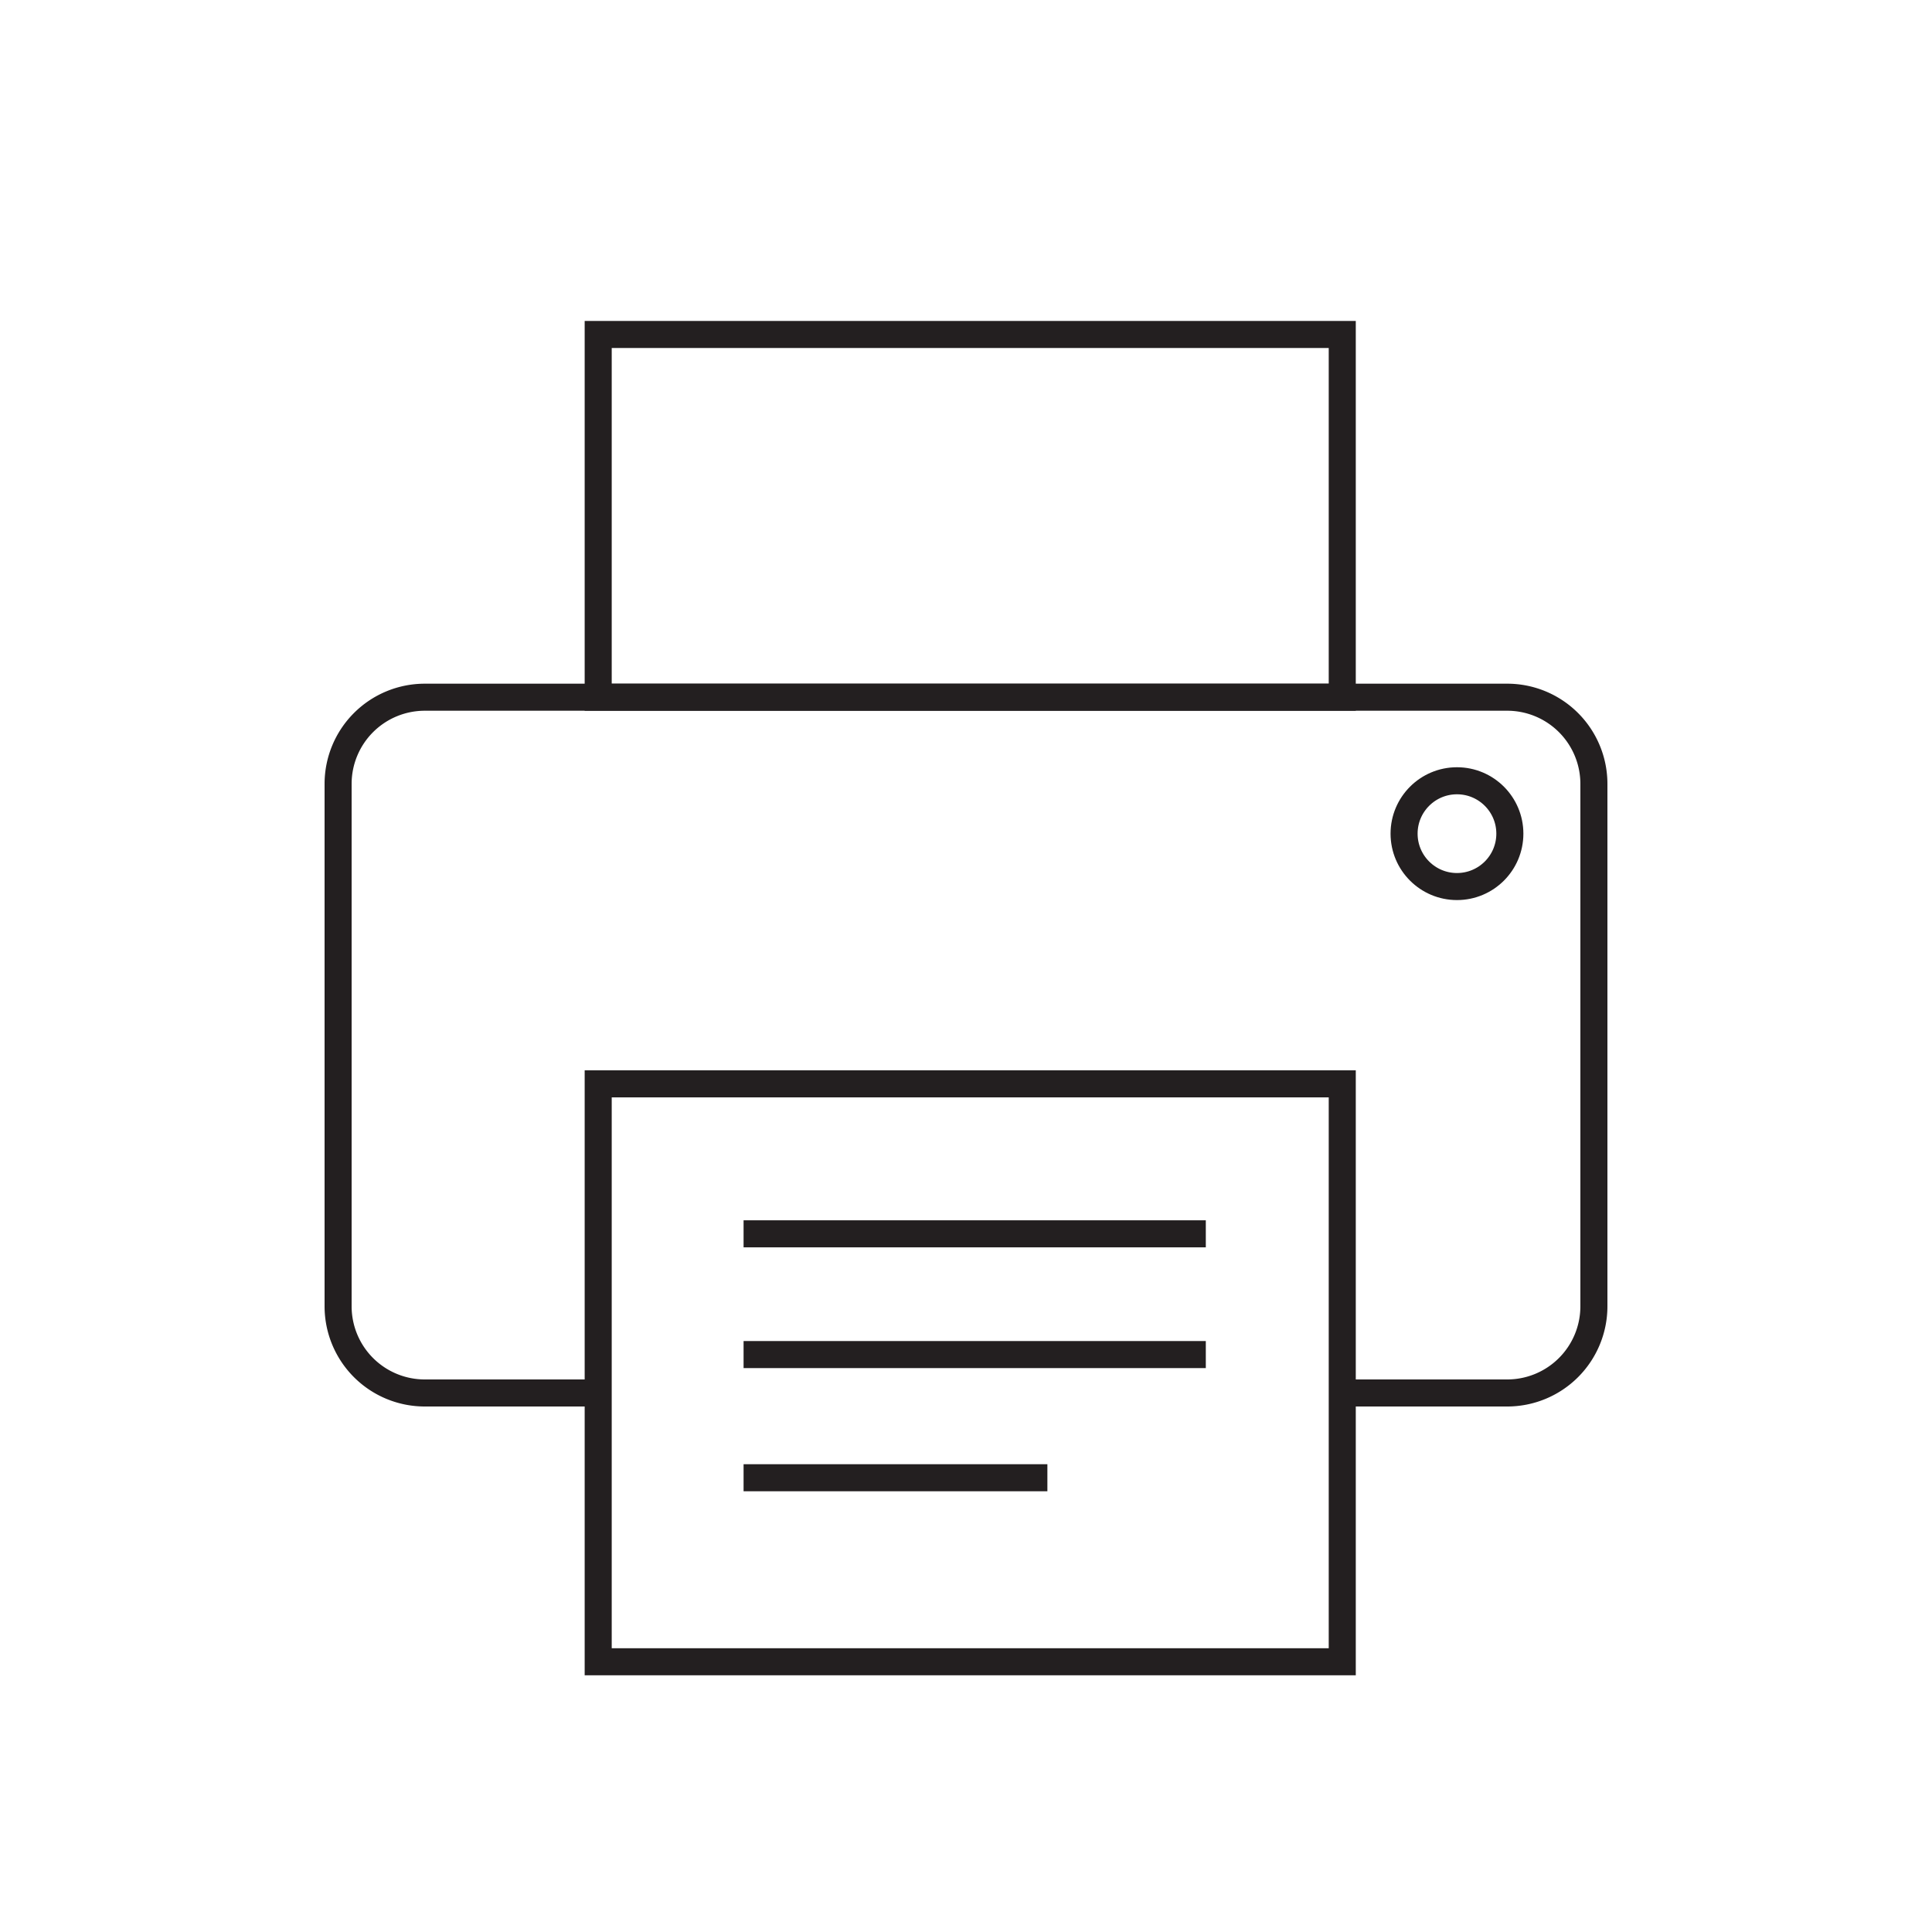 <svg id="eyes" xmlns="http://www.w3.org/2000/svg" viewBox="0 0 80 80"><defs><style>.cls-1{fill:none;stroke:#231f20;stroke-miterlimit:10;stroke-width:1.12px;}</style></defs><title>nav_buttons</title><rect class="cls-1" x="24.77" y="44.88" width="30.81" height="23.93"/><rect class="cls-1" x="24.77" y="13.85" width="30.81" height="15.02"/><path class="cls-1" d="M24.78,57.68H17.61A3.59,3.59,0,0,1,14,54.09V32.46a3.59,3.59,0,0,1,3.59-3.59H62.39A3.59,3.59,0,0,1,66,32.46V54.09a3.59,3.59,0,0,1-3.59,3.59H55.59"/><circle class="cls-1" cx="60.33" cy="34.52" r="2.19"/><line class="cls-1" x1="30.79" y1="51.09" x2="49.93" y2="51.09"/><line class="cls-1" x1="30.79" y1="56.09" x2="49.93" y2="56.09"/><line class="cls-1" x1="30.79" y1="61.19" x2="43.37" y2="61.19"/></svg>